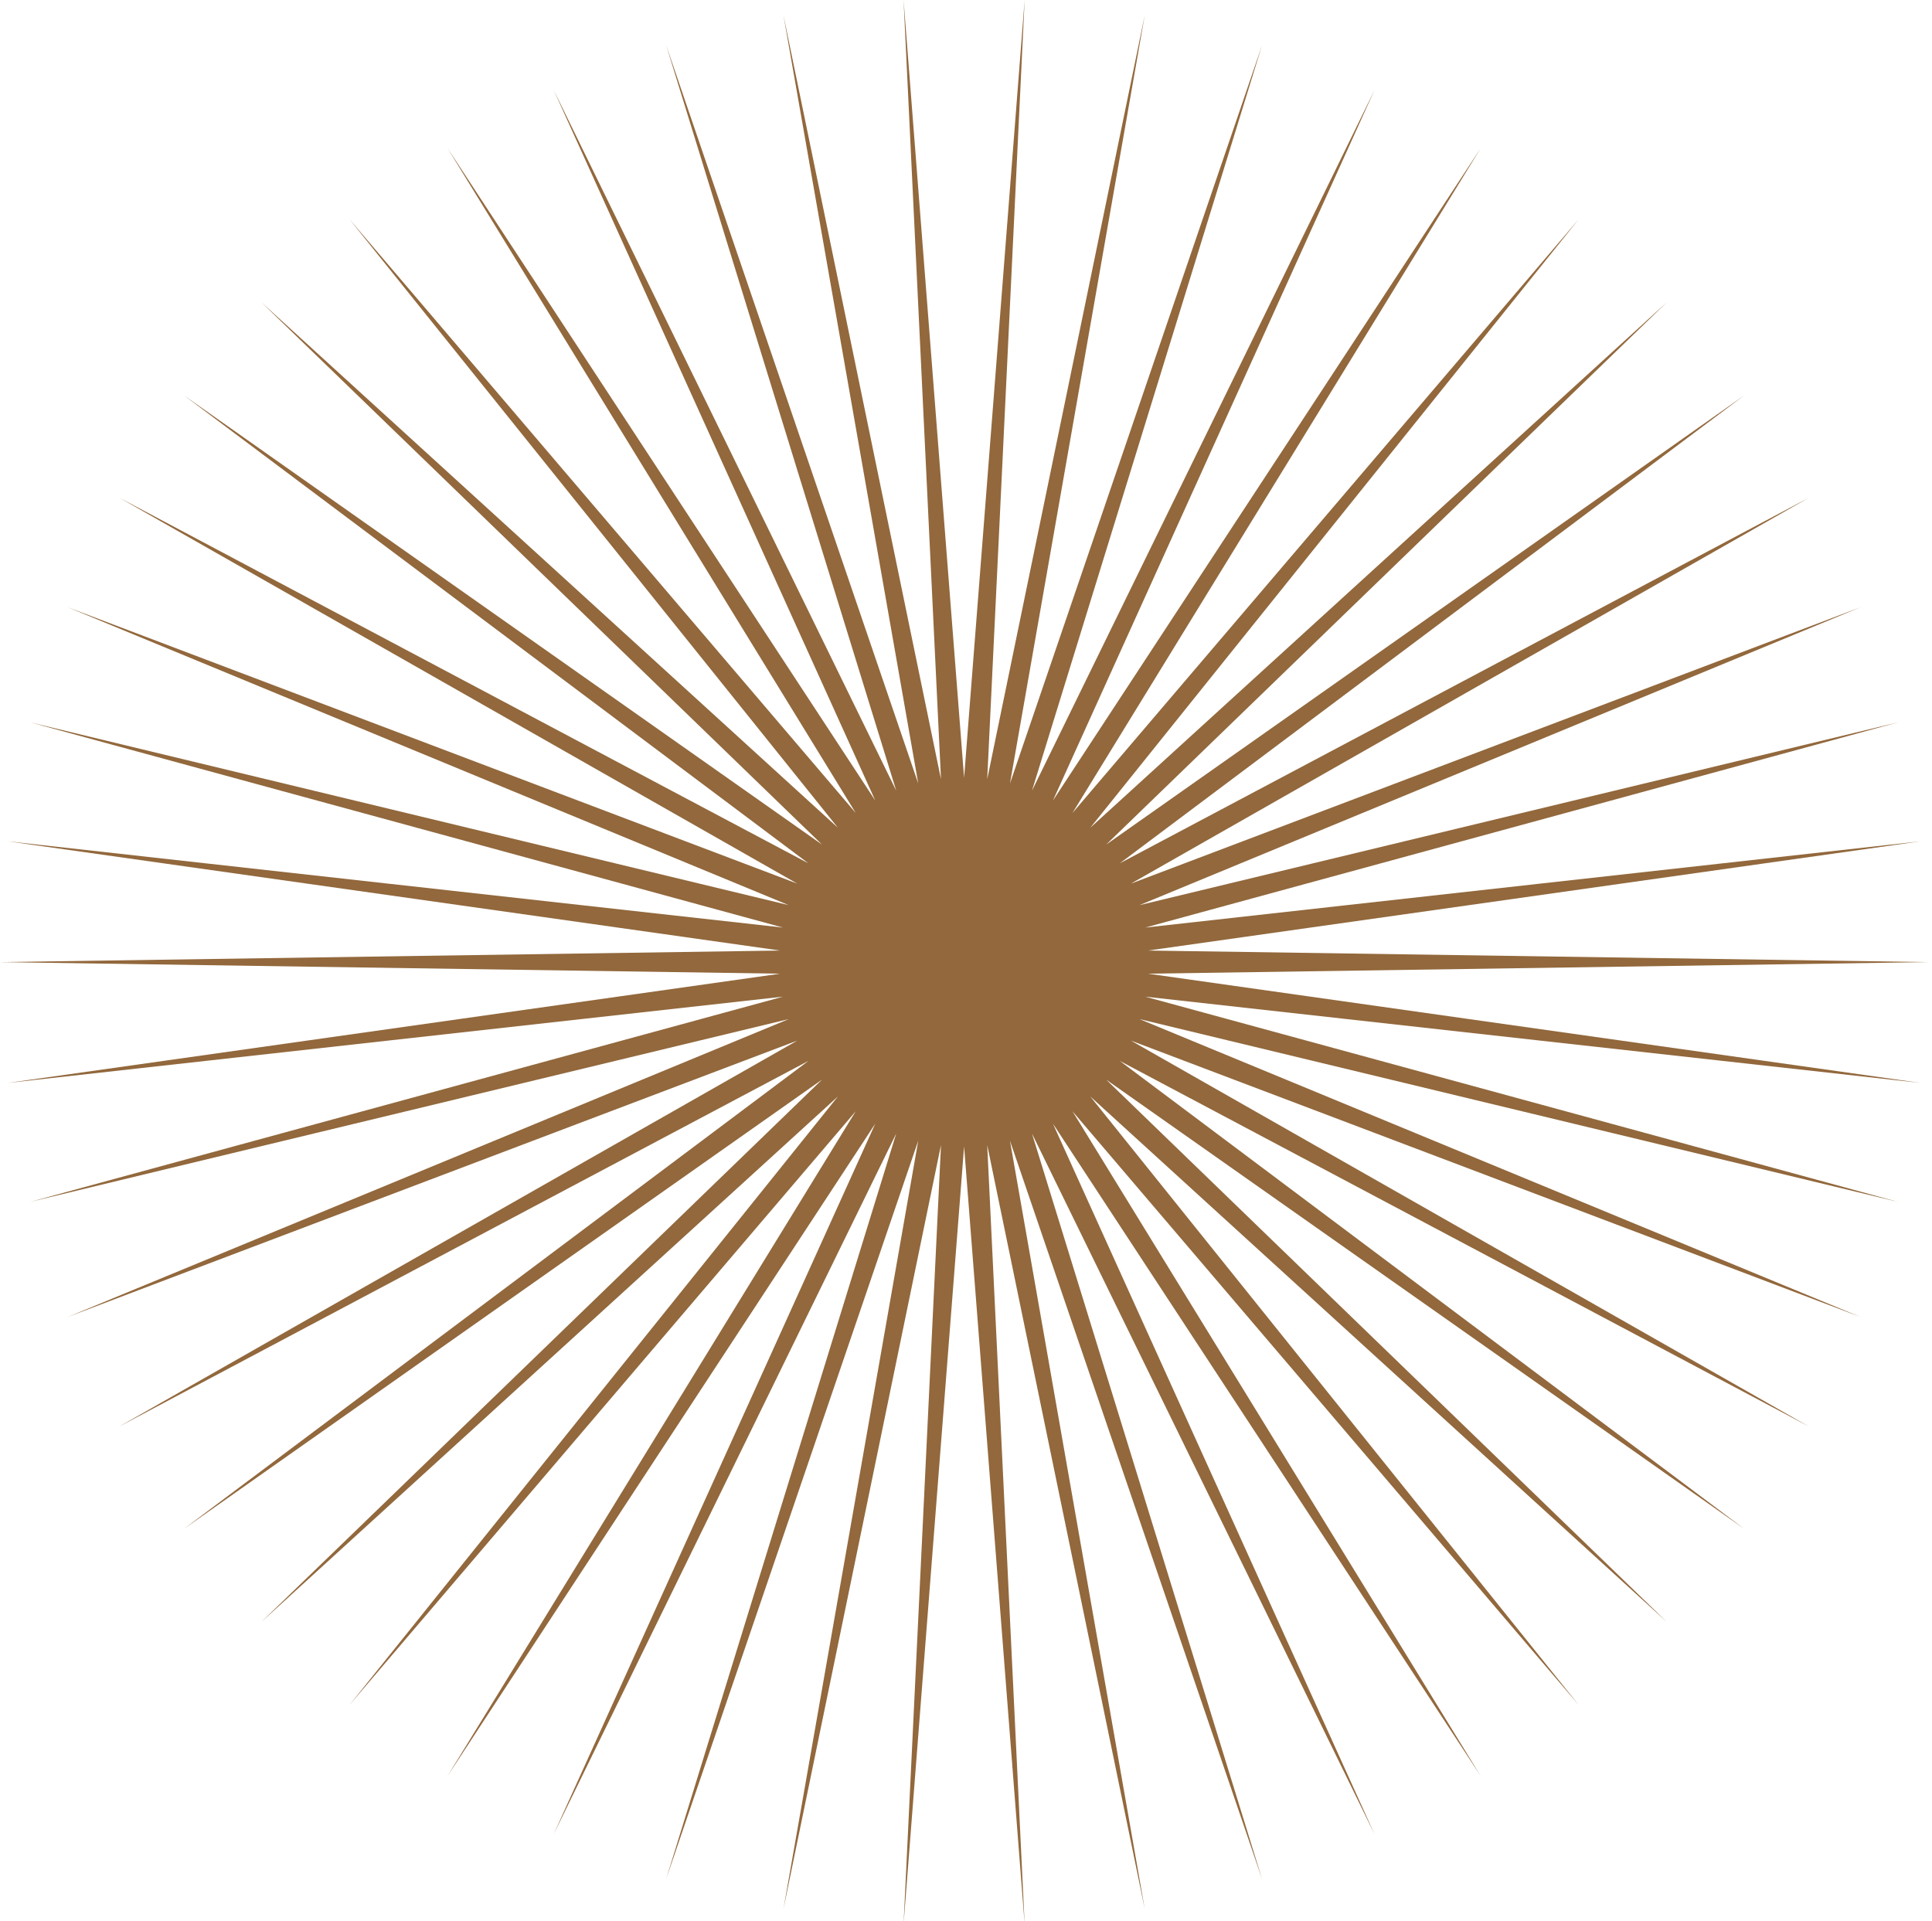 <?xml version="1.0" encoding="UTF-8"?>
<svg width="185px" height="184px" viewBox="0 0 185 184" version="1.1" xmlns="http://www.w3.org/2000/svg" xmlns:xlink="http://www.w3.org/1999/xlink">
    <!-- Generator: Sketch 45 (43475) - http://www.bohemiancoding.com/sketch -->
    <title>Star</title>
    <desc>Created with Sketch.</desc>
    <defs></defs>
    <g id="FF---Desktop" stroke="none" stroke-width="1" fill="none" fill-rule="evenodd">
        <g id="HOME-" transform="translate(-1052, -3584)" fill="#92683C">
            <g id="TESTIMONIALS" transform="translate(0, 3422)">
                <g id="Quote" transform="translate(591, 162)">
                    <g id="Image" transform="translate(461, 0)">
                        <polygon id="Star" points="92.318 109.787 86.522 184.272 90.106 109.648 75.02 182.819 87.929 109.233 63.79 179.936 85.821 108.548 53.011 175.668 83.815 107.604 42.852 170.083 81.943 106.416 33.472 163.269 80.235 105.003 25.021 155.332 78.718 103.387 17.631 146.4 77.415 101.594 11.419 136.611 76.347 99.652 6.483 126.121 75.531 97.591 2.9 115.095 74.98 95.444 0.728 103.707 74.702 93.245 0 92.136 74.702 91.028 0.728 80.566 74.98 88.829 2.9 69.178 75.531 86.682 6.483 58.152 76.347 84.621 11.419 47.661 77.415 82.678 17.631 37.873 78.718 80.885 25.021 28.94 80.235 79.269 33.472 21.004 81.943 77.856 42.852 14.189 83.815 76.668 53.011 8.604 85.821 75.725 63.79 4.336 87.929 75.04 75.02 1.453 90.106 74.624 86.522 1.44217971e-13 92.318 74.485 98.115 1.44217971e-13 94.531 74.624 109.617 1.453 96.708 75.04 120.846 4.336 98.816 75.725 131.626 8.604 100.822 76.668 141.785 14.189 102.693 77.856 151.164 21.004 104.401 79.269 159.616 28.94 105.919 80.885 167.005 37.873 107.222 82.678 173.218 47.661 108.29 84.621 178.154 58.152 109.106 86.682 181.736 69.178 109.657 88.829 183.909 80.566 109.935 91.028 184.637 92.136 109.935 93.245 183.909 103.707 109.657 95.444 181.736 115.095 109.106 97.591 178.154 126.121 108.29 99.652 173.218 136.611 107.222 101.594 167.005 146.4 105.919 103.387 159.616 155.332 104.401 105.003 151.164 163.269 102.693 106.416 141.785 170.083 100.822 107.604 131.626 175.668 98.816 108.548 120.846 179.936 96.708 109.233 109.617 182.819 94.531 109.648 98.115 184.272"></polygon>
                    </g>
                </g>
            </g>
        </g>
    </g>
</svg>